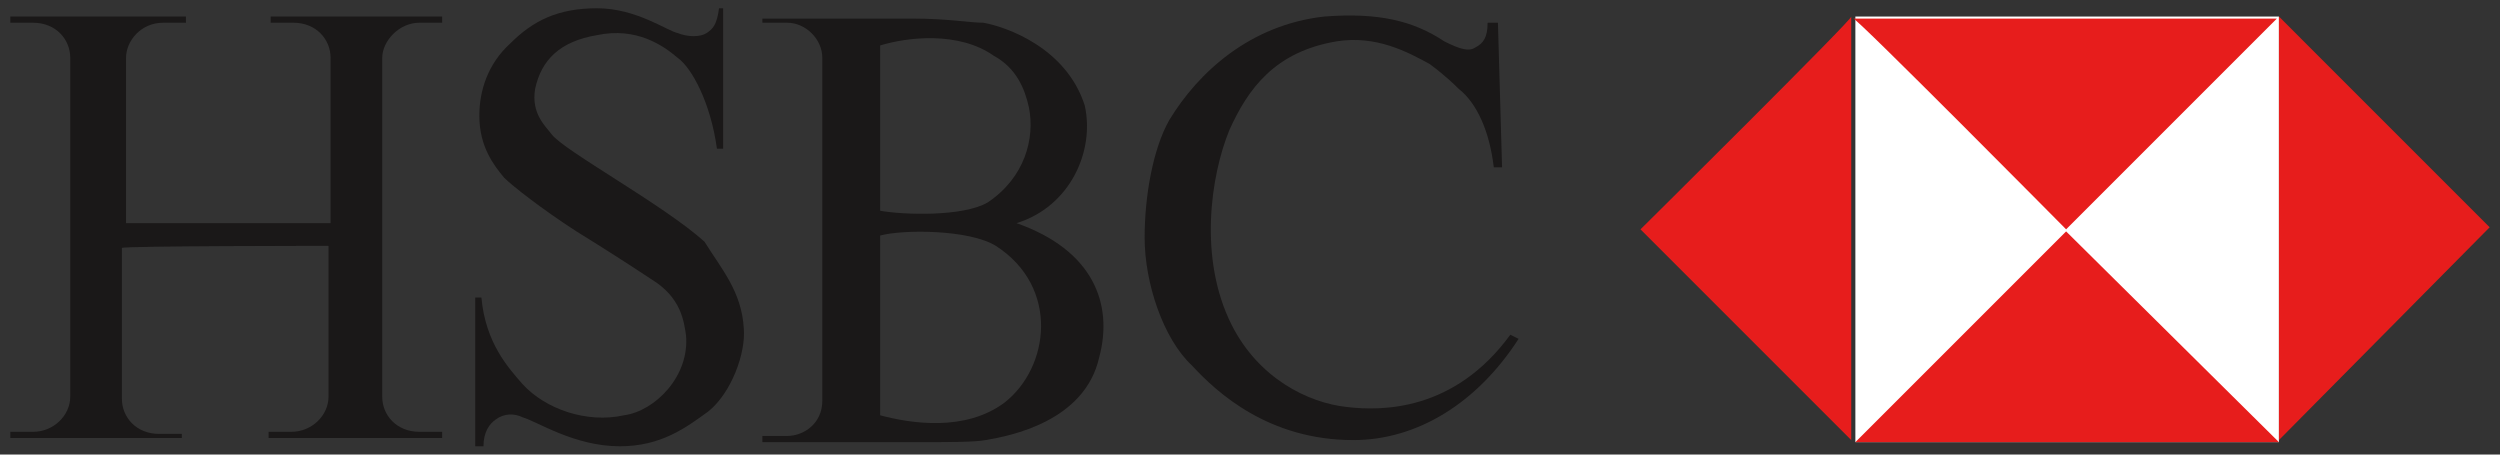 <?xml version="1.0" encoding="UTF-8"?>
<svg width="121px" height="22px" viewBox="0 0 121 22" version="1.1" xmlns="http://www.w3.org/2000/svg" xmlns:xlink="http://www.w3.org/1999/xlink">
    <rect x="0" y="0" width="121" height="22" fill="#333333" stroke="none"/>
    <!-- Generator: Sketch 58 (84663) - https://sketch.com -->
    <title>hsbc-logo</title>
    <desc>Created with Sketch.</desc>
    <g id="Master" stroke="none" stroke-width="1" fill="none" fill-rule="evenodd">
        <g id="1326-Litmus-Home-v6b" transform="translate(-573, -1370)" fill-rule="nonzero">
            <g id="hsbc-logo" transform="translate(573, 1370)">
                <path d="M15.9,11.9 L15.9,19.2 C15.9,20.1 15.1,20.9 14.1,20.9 L13,20.9 L13,21.2 L21.4,21.2 L21.4,20.9 L20.3,20.9 C19.2,20.9 18.5,20.1 18.5,19.2 L18.5,11.7 L18.5,2.8 C18.5,2 19.3,1.1 20.3,1.1 L21.4,1.1 L21.4,0.8 L13.1,0.8 L13.1,1.1 L14.2,1.1 C15.3,1.1 16,1.9 16,2.8 L16,10.8 L6.1,10.8 L6.1,2.8 C6.1,2 6.8,1.1 7.9,1.1 L9,1.1 L9,0.8 L0.5,0.8 L0.5,1.1 L1.6,1.1 C2.7,1.1 3.4,1.9 3.4,2.8 L3.4,11.7 L3.4,19.2 C3.4,20.1 2.6,20.9 1.6,20.9 L0.5,20.9 L0.5,21.2 L8.8,21.2 L8.8,21 L7.7,21 C6.6,21 5.9,20.2 5.9,19.3 L5.9,12 C6,11.9 15.9,11.9 15.9,11.9 Z" id="Path" fill="#1A1818"></path>
                <path d="M36,15.9 C36.1,17.1 35.4,19 34.3,19.9 C33.2,20.7 32,21.6 30,21.6 C27.8,21.6 26,20.4 25.3,20.2 C24.9,20 24.4,20 24,20.3 C23.7,20.5 23.4,20.9 23.4,21.6 L23,21.6 L23,14.4 L23.3,14.4 C23.5,16.6 24.6,17.8 25.3,18.6 C26.4,19.8 28.4,20.5 30.2,20.1 C31.7,19.9 33.4,18.2 33.2,16.2 C33.1,15.6 33,14.4 31.5,13.5 C30.6,12.9 29.2,12 27.9,11.2 C26.2,10.1 24.8,9 24.4,8.6 C23.9,8 23.2,7.1 23.2,5.6 C23.2,4.4 23.6,3.1 24.7,2.1 C25.8,1 27,0.4 28.9,0.4 C30.8,0.4 32.3,1.5 32.8,1.6 C33.3,1.8 33.9,1.8 34.2,1.6 C34.5,1.4 34.7,1.2 34.8,0.4 L35,0.4 L35,7.2 L34.7,7.2 C34.4,5 33.5,3.3 32.8,2.8 C32.1,2.2 30.8,1.3 28.9,1.7 C27.1,2 26.2,2.9 25.9,4.3 C25.7,5.5 26.4,6.1 26.7,6.5 C27.3,7.3 32.1,9.9 34.1,11.7 C34.9,13 35.9,14.1 36,15.9" id="Path" fill="#1A1818"></path>
                <path d="M42.6,20.1 C44.1,20.5 46.7,20.9 48.6,19.5 C50.8,17.8 51.3,13.9 48.2,11.9 C46.9,11.1 43.7,11.1 42.6,11.4 L42.6,20.1 Z M42.6,10.2 C43.7,10.4 46.6,10.5 47.8,9.8 C49.6,8.6 50.1,6.7 49.8,5.2 C49.6,4.3 49.2,3.3 48.1,2.7 C46.4,1.5 43.9,1.8 42.6,2.2 C42.6,2.1 42.6,10.2 42.6,10.2 Z M49.2,10.8 C52.9,12.1 53.9,14.7 53.2,17.3 C52.5,20.4 48.9,21.1 47.7,21.3 C47.2,21.4 45.9,21.4 44.5,21.4 C42.2,21.4 39.3,21.4 36.9,21.4 L36.9,21.1 L38.1,21.1 C38.9,21.1 39.8,20.5 39.8,19.4 L39.8,2.8 C39.8,1.9 39,1.1 38.1,1.1 L36.9,1.1 L36.9,0.9 C38.9,0.9 42.1,0.9 44.2,0.9 C45.9,0.9 46.9,1.1 47.6,1.1 C48.7,1.3 51.6,2.3 52.5,5.1 C53,7.3 51.8,10 49.2,10.8 L49.2,10.8 Z" id="Shape" fill="#1A1818"></path>
                <path d="M72.5,1.1 L72.7,8.1 L72.3,8.1 C72.1,6.4 71.5,5 70.6,4.3 C70.4,4.1 70,3.7 69.2,3.1 C68.1,2.5 66.6,1.7 64.7,2 C61.7,2.5 60.4,4.3 59.5,6.3 C58.6,8.5 58,12.5 59.6,15.7 C60.9,18.3 63.3,19.5 65.2,19.7 C66.9,19.9 70.4,19.9 73.1,16.2 L73.5,16.4 C71.5,19.5 68.6,21.3 65.5,21.3 C61.4,21.3 58.9,19 57.7,17.7 C56.3,16.4 55.4,13.7 55.4,11.5 C55.4,9.5 55.8,7.2 56.6,5.8 C58,3.5 60.5,1.2 64.1,0.8 C66.7,0.6 68.4,1 69.9,2 C70.7,2.4 71.1,2.5 71.4,2.3 C71.8,2.1 72,1.8 72,1.1 C72.1,1.1 72.5,1.1 72.5,1.1 Z" id="Path" fill="#1A1818"></path>
                <path d="M110.3,21.4 L89.8,21.4 L89.8,0.8 L110.3,0.8 C110.3,0.8 110.3,21.4 110.3,21.4 Z" id="Path" fill="#FFFFFF"></path>
                <path d="M79.4,11.1 L89.6,21.3 L89.6,0.8 C89.8,0.8 79.4,11.1 79.4,11.1 Z" id="Path" fill="#E71D1C"></path>
                <polygon id="Path" fill="#E71D1C" points="89.8 21.4 110.3 21.4 100 11.2"></polygon>
                <path d="M100,11.1 L110.2,0.9 L89.7,0.9 C89.8,0.8 100,11.1 100,11.1 Z" id="Path" fill="#E71D1C"></path>
                <polygon id="Path" fill="#E71D1C" points="110.3 0.8 110.3 21.3 120.5 11"></polygon>
            </g>
        </g>
    </g>
</svg>